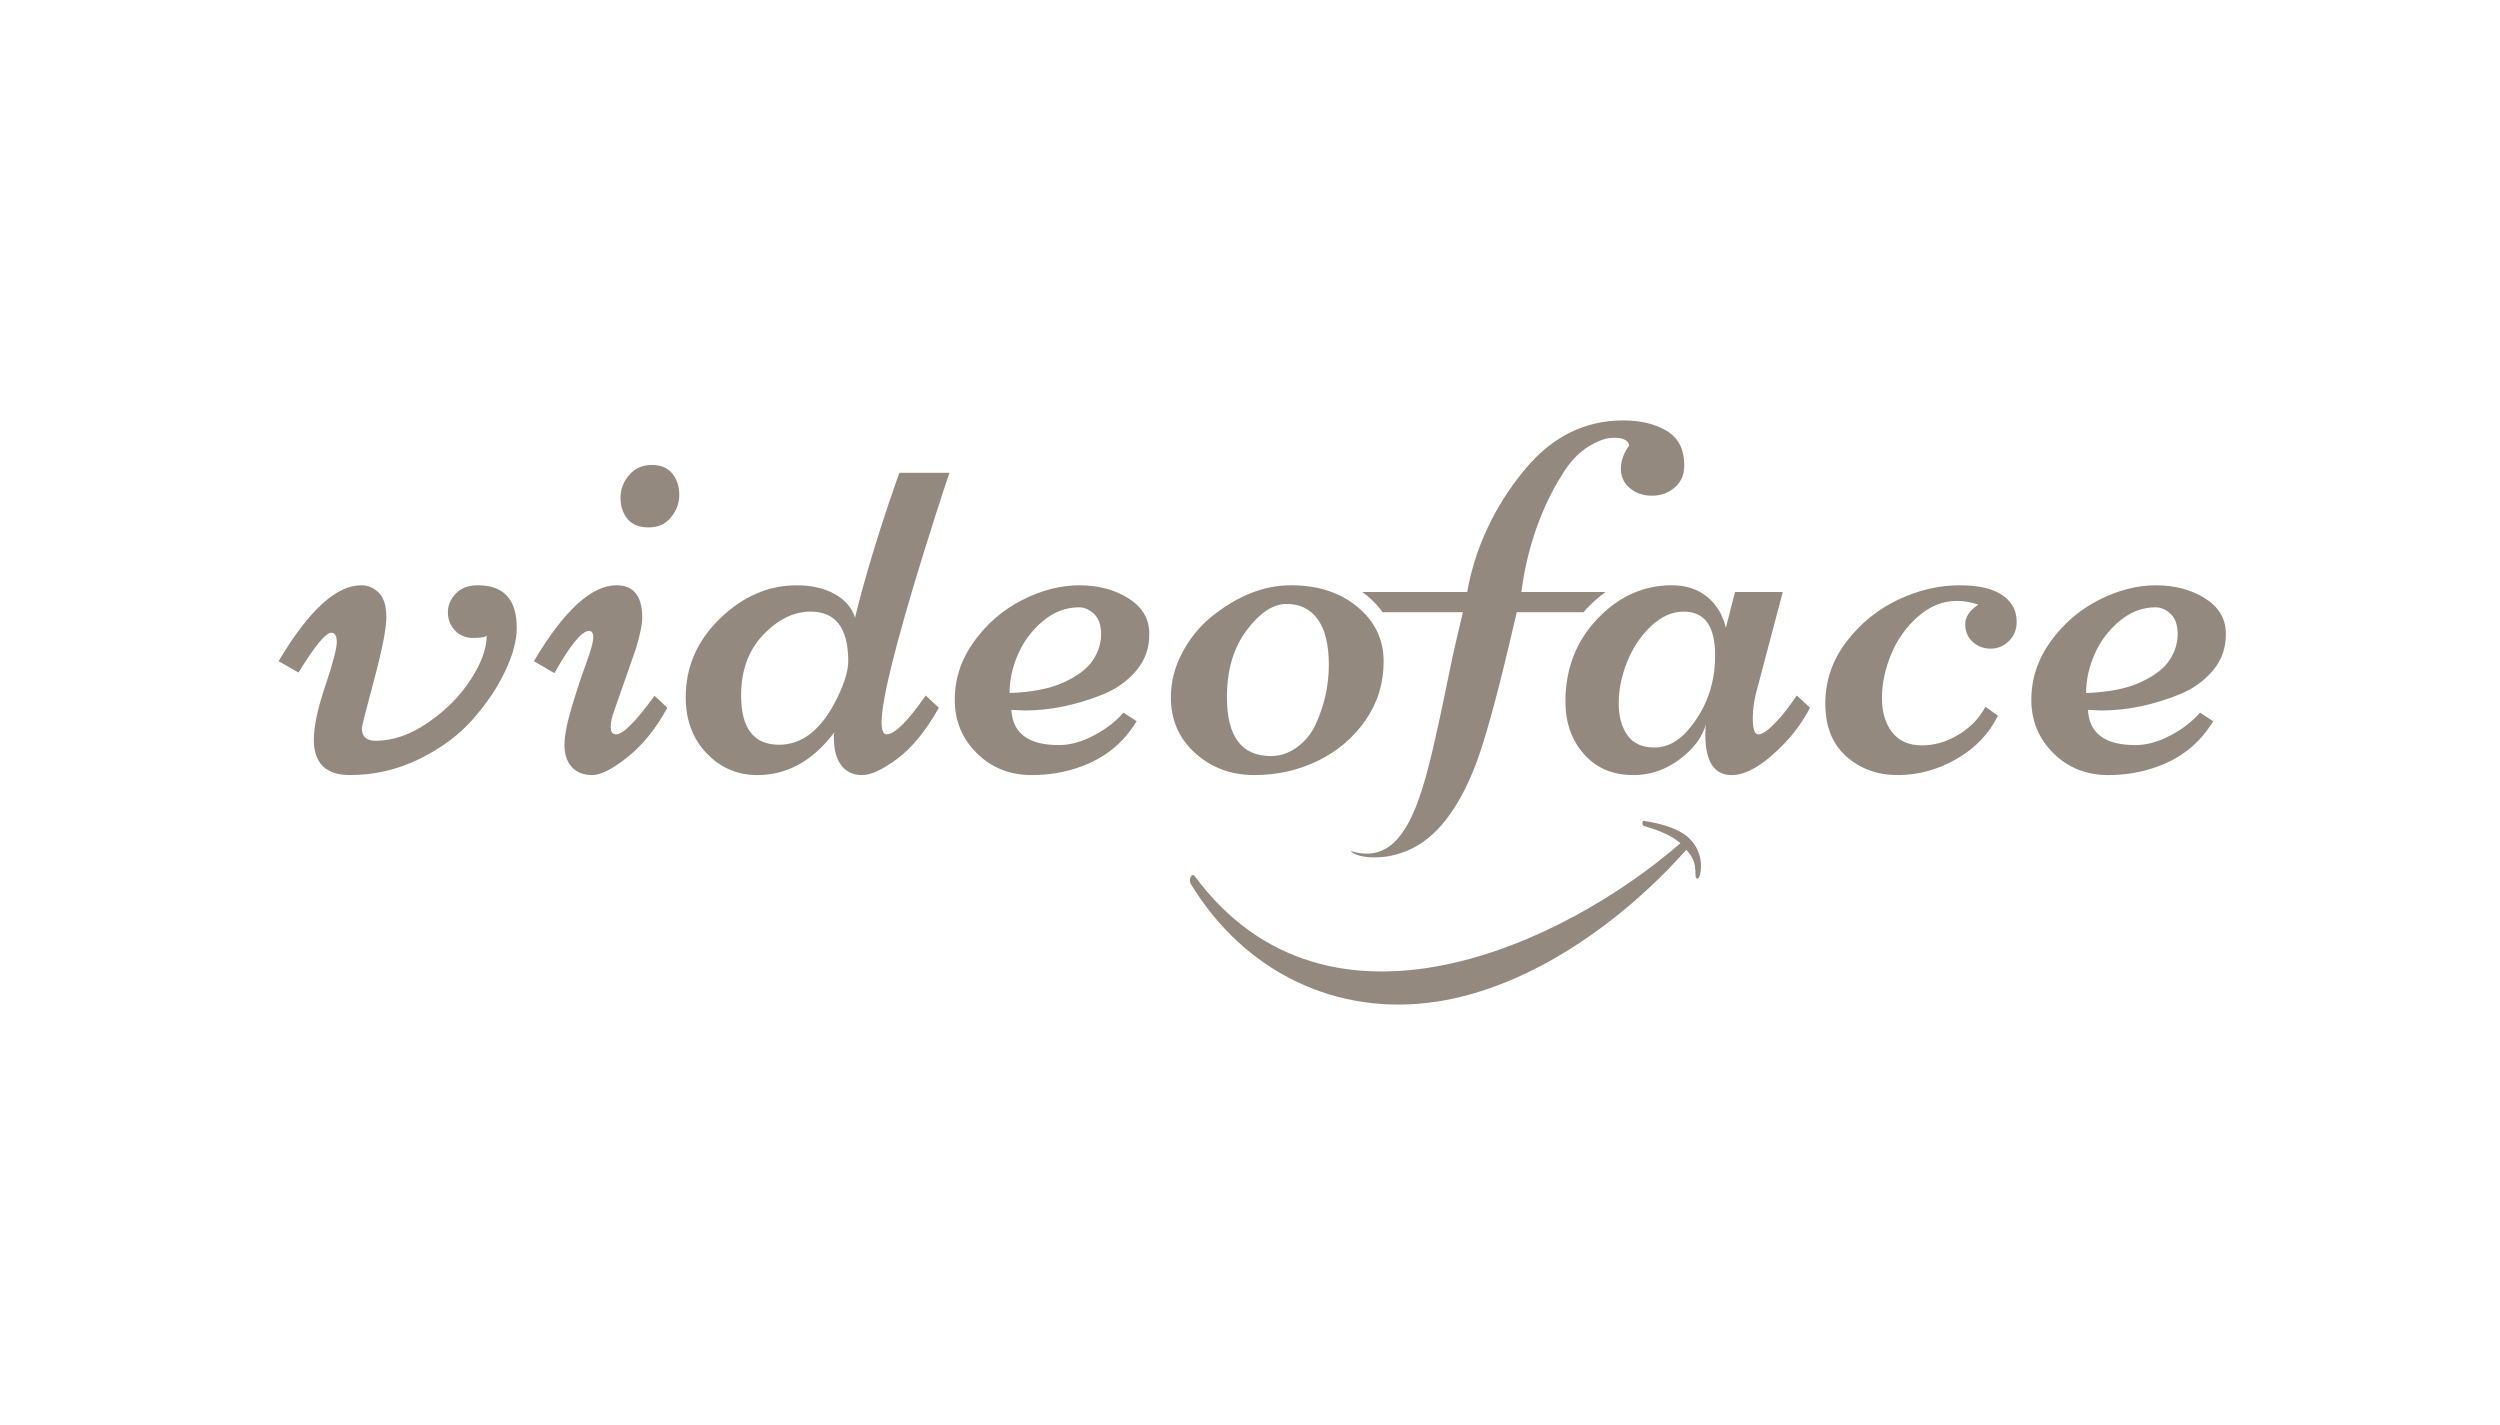 <?xml version="1.0" encoding="utf-8"?>
<!-- Generator: Adobe Illustrator 16.0.4, SVG Export Plug-In . SVG Version: 6.00 Build 0)  -->
<!DOCTYPE svg PUBLIC "-//W3C//DTD SVG 1.1//EN" "http://www.w3.org/Graphics/SVG/1.1/DTD/svg11.dtd">
<svg version="1.1" id="Layer_1" xmlns="http://www.w3.org/2000/svg" xmlns:xlink="http://www.w3.org/1999/xlink" x="0px" y="0px"
	 width="300px" height="171px" viewBox="490 314.5 300 171" enable-background="new 490 314.5 300 171" xml:space="preserve">
<g>
	<g>
		<path fill="#94897E" d="M535.075,403.395c2.082,0,4.188-0.736,6.319-2.205c2.13-1.469,3.832-3.188,5.105-5.162
			c1.273-1.971,1.91-3.726,1.91-5.27c-0.147,0.195-0.68,0.293-1.598,0.293c-0.919,0-1.66-0.299-2.223-0.9
			c-0.564-0.601-0.843-1.323-0.843-2.168c0-0.844,0.317-1.598,0.955-2.258c0.635-0.663,1.518-0.992,2.644-0.992
			c3.11,0,4.665,1.701,4.665,5.105c0,1.542-0.478,3.306-1.432,5.29c-0.955,1.984-2.259,3.907-3.912,5.767
			c-1.652,1.862-3.782,3.43-6.392,4.702c-2.608,1.272-5.363,1.909-8.264,1.909s-4.352-1.408-4.352-4.225
			c0-1.591,0.459-3.751,1.376-6.482c0.919-2.731,1.379-4.476,1.379-5.234c0-0.76-0.221-1.14-0.663-1.14
			c-0.662,0-1.971,1.592-3.93,4.775l-2.388-1.359c3.6-6.072,6.906-9.11,9.918-9.11c0.808,0,1.512,0.299,2.112,0.9
			c0.599,0.603,0.9,1.58,0.9,2.938s-0.491,3.862-1.47,7.513c-0.979,3.648-1.47,5.582-1.47,5.803
			C533.422,402.892,533.972,403.395,535.075,403.395z"/>
		<path fill="#94897E" d="M561.064,407.508c-1.042,0-1.856-0.319-2.444-0.954c-0.588-0.637-0.881-1.512-0.881-2.627
			s0.288-2.632,0.863-4.555c0.575-1.921,1.151-3.667,1.727-5.234c0.576-1.568,0.863-2.615,0.863-3.141s-0.17-0.791-0.513-0.791
			c-0.857,0-2.241,1.69-4.151,5.07l-2.462-1.433c3.6-6.073,6.908-9.11,9.918-9.11c2.058,0,3.086,1.298,3.086,3.893
			c0,0.76-0.246,1.973-0.736,3.637l-2.644,7.567c-0.271,0.71-0.404,1.353-0.404,1.928c0,0.576,0.219,0.864,0.66,0.864
			c0.833,0,2.364-1.544,4.592-4.629l1.542,1.433c-1.323,2.449-2.896,4.408-4.72,5.877
			C563.538,406.773,562.104,407.508,561.064,407.508z M571.514,373.878c0,0.992-0.329,1.892-0.992,2.7
			c-0.662,0.808-1.555,1.212-2.681,1.212c-1.126,0-1.972-0.336-2.533-1.009c-0.564-0.673-0.846-1.525-0.846-2.554
			s0.35-1.94,1.047-2.736c0.699-0.795,1.597-1.194,2.699-1.194c1.102,0,1.929,0.35,2.479,1.047
			C571.238,372.043,571.514,372.889,571.514,373.878z"/>
		<path fill="#94897E" d="M611.369,399.684c0.146,2.816,2.044,4.225,5.692,4.225c1.347,0,2.749-0.386,4.207-1.156
			c1.457-0.773,2.639-1.684,3.543-2.736l1.581,1.027c-2.033,3.405-5.277,5.486-9.734,6.246c-0.979,0.146-1.922,0.221-2.83,0.221
			c-2.645,0-4.848-0.876-6.611-2.627c-1.765-1.751-2.645-3.889-2.645-6.409c0-2.523,0.771-4.856,2.313-6.998
			s3.471-3.802,5.786-4.978c2.315-1.175,4.598-1.763,6.851-1.763c2.254,0,4.208,0.514,5.859,1.542
			c1.653,1.029,2.498,2.412,2.533,4.151c0.037,1.739-0.469,3.24-1.523,4.5c-1.055,1.262-2.387,2.221-4.004,2.884
			c-3.208,1.297-6.355,1.946-9.439,1.946L611.369,399.684z M611.148,397.663c2.718-0.098,4.902-0.532,6.556-1.303
			c1.653-0.771,2.803-1.654,3.454-2.646c0.648-0.992,0.972-2.032,0.972-3.122c0-1.089-0.282-1.897-0.845-2.425
			c-0.562-0.527-1.162-0.789-1.8-0.789c-1.567,0-3.005,0.544-4.315,1.634c-1.31,1.09-2.307,2.412-2.995,3.967
			C611.491,394.536,611.148,396.097,611.148,397.663z"/>
		<path fill="#94897E" d="M630.506,398.177c0-1.837,0.446-3.604,1.34-5.308c0.895-1.701,2.051-3.14,3.473-4.314
			c3.133-2.548,6.329-3.822,9.586-3.822c3.258,0,5.927,0.871,8.007,2.608c2.082,1.739,3.124,3.913,3.124,6.521
			c0,2.607-0.717,4.953-2.148,7.033c-1.434,2.081-3.325,3.704-5.677,4.867c-2.351,1.162-4.915,1.745-7.694,1.745
			c-2.781,0-5.144-0.876-7.091-2.627C631.479,403.131,630.506,400.896,630.506,398.177z M642.517,405.229
			c1.127,0,2.185-0.367,3.177-1.102c0.993-0.734,1.745-1.689,2.261-2.865c1.003-2.253,1.505-4.579,1.505-6.979
			c0-2.4-0.44-4.218-1.322-5.455c-0.882-1.237-2.132-1.855-3.746-1.855c-1.617,0-3.216,1.053-4.794,3.159
			c-1.58,2.106-2.368,4.787-2.368,8.043C637.228,402.88,638.991,405.229,642.517,405.229z"/>
		<path fill="#94897E" d="M698.203,385.542h5.729l-2.902,10.983c-0.465,1.542-0.697,2.944-0.697,4.207
			c0,1.26,0.221,1.892,0.661,1.892s1.045-0.387,1.816-1.158c0.771-0.77,1.426-1.548,1.966-2.332l0.846-1.176l1.579,1.47
			c-0.808,1.566-1.838,3-3.086,4.297c-2.424,2.523-4.529,3.784-6.316,3.784c-2.106,0-3.161-1.628-3.161-4.885
			c0-0.539,0.026-0.943,0.074-1.213c-0.366,1.248-1.063,2.351-2.093,3.306c-1.959,1.861-4.17,2.792-6.63,2.792
			c-2.461,0-4.433-0.839-5.916-2.517c-1.48-1.676-2.222-3.777-2.222-6.299c0-3.918,1.273-7.224,3.821-9.917
			c2.548-2.694,5.534-4.042,8.963-4.042c1.713,0,3.134,0.472,4.261,1.416c1.126,0.943,1.861,2.173,2.204,3.692L698.203,385.542z
			 M692.069,387.893c-1.422,0-2.75,0.595-3.986,1.782s-2.185,2.62-2.847,4.297s-0.992,3.312-0.992,4.904
			c0,1.593,0.351,2.877,1.048,3.856c0.698,0.979,1.775,1.47,3.232,1.47s2.774-0.661,3.948-1.983
			c2.229-2.547,3.343-5.571,3.343-9.073C695.814,389.644,694.566,387.893,692.069,387.893z"/>
		<path fill="#94897E" d="M728.25,399.316l1.505,1.066c-1.077,2.18-2.736,3.912-4.976,5.197c-2.242,1.286-4.586,1.929-7.034,1.929
			c-2.45,0-4.514-0.746-6.191-2.241c-1.678-1.492-2.517-3.605-2.517-6.335c0-2.731,0.839-5.199,2.517-7.401
			c1.678-2.205,3.741-3.889,6.191-5.051c2.448-1.164,4.922-1.746,7.419-1.746c3.061,0,5.118,0.734,6.17,2.204
			c0.441,0.588,0.663,1.329,0.663,2.222c0,0.895-0.306,1.647-0.92,2.258c-0.611,0.613-1.346,0.919-2.204,0.919
			c-0.856,0-1.579-0.275-2.167-0.827c-0.588-0.55-0.881-1.253-0.881-2.111c0-0.858,0.526-1.641,1.58-2.353
			c-0.931-0.293-1.789-0.439-2.571-0.439c-1.69,0-3.244,0.623-4.666,1.873c-1.42,1.25-2.496,2.761-3.233,4.536
			c-0.732,1.777-1.101,3.521-1.101,5.236c0,1.713,0.41,3.091,1.231,4.131c0.819,1.042,2.001,1.562,3.544,1.562
			c1.542,0,3.025-0.435,4.445-1.304C726.476,401.77,727.539,400.663,728.25,399.316z"/>
		<path fill="#94897E" d="M740.555,399.684c0.146,2.816,2.044,4.225,5.694,4.225c1.346,0,2.748-0.386,4.205-1.156
			c1.457-0.773,2.638-1.684,3.544-2.736l1.58,1.027c-2.032,3.405-5.275,5.486-9.733,6.246c-0.98,0.146-1.922,0.221-2.829,0.221
			c-2.645,0-4.85-0.876-6.612-2.627s-2.644-3.889-2.644-6.409c0-2.523,0.771-4.856,2.313-6.998c1.543-2.142,3.472-3.802,5.786-4.978
			c2.313-1.175,4.598-1.763,6.851-1.763s4.206,0.514,5.859,1.542c1.651,1.029,2.497,2.412,2.534,4.151s-0.472,3.24-1.525,4.5
			c-1.053,1.262-2.388,2.221-4.002,2.884c-3.21,1.297-6.355,1.946-9.441,1.946L740.555,399.684z M740.334,397.663
			c2.72-0.098,4.904-0.532,6.558-1.303c1.651-0.771,2.803-1.654,3.452-2.646c0.65-0.992,0.975-2.032,0.975-3.122
			c0-1.089-0.282-1.897-0.845-2.425c-0.564-0.527-1.162-0.789-1.801-0.789c-1.565,0-3.005,0.544-4.314,1.634
			c-1.311,1.09-2.31,2.412-2.995,3.967C740.678,394.535,740.334,396.097,740.334,397.663z"/>
		<path fill="#94897E" d="M672.563,385.542c0.864-6.65,3.165-11.448,5.146-14.496c0.734-1.125,1.573-2.025,2.517-2.7
			c0.943-0.672,2.112-1.167,2.791-1.26c1.436-0.196,2.385,0.13,2.481,0.875c-0.662,0.906-0.992,1.837-0.992,2.792
			c0,0.955,0.361,1.733,1.084,2.332c0.721,0.601,1.603,0.9,2.643,0.9c1.043,0,1.946-0.324,2.719-0.973
			c0.771-0.648,1.157-1.538,1.157-2.662c0-1.935-0.704-3.318-2.112-4.15c-1.407-0.833-3.14-1.25-5.197-1.25
			c-4.579,0-8.485,1.922-11.719,5.767c-2.708,3.233-5.834,8.176-7.018,14.826h-12.588c0.194,0.143,0.392,0.282,0.576,0.436
			c0.733,0.612,1.348,1.279,1.868,1.989h9.63l-0.883,3.746c-0.221,0.931-0.532,2.393-0.937,4.389s-0.765,3.716-1.084,5.161
			c-2.008,9.159-4.021,17.477-10.615,15.337c0.564,0.525,1.538,0.789,2.921,0.789c1.384,0,2.748-0.294,4.097-0.883
			c3.255-1.42,5.925-4.811,8.007-10.174c1.077-2.815,2.437-7.689,4.076-14.618l0.882-3.747h8.014c0.12-0.136,0.229-0.28,0.356-0.414
			c0.725-0.765,1.482-1.436,2.276-2.01L672.563,385.542L672.563,385.542z"/>
		<path fill="#94897E" d="M692.332,414.777c-1.321-1.03-3.435-1.511-5.046-1.773c-0.243-0.038-0.26,0.546-0.039,0.604
			c1.322,0.372,3.278,1.055,4.4,2.077c-13.811,12.035-42.265,25.575-58.247,3.992c-0.433-0.583-0.774,0.444-0.53,0.849
			c6.416,10.603,17.533,16.044,29.643,14.154c11.28-1.76,22.239-9.654,29.847-18.208c0.729,0.868,1.116,1.408,1.106,3.123
			c-0.002,0.441,0.38,0.471,0.506-0.024C694.428,417.775,693.795,415.922,692.332,414.777z"/>
		<g>
			<path fill="#94897E" d="M662.913,394.028"/>
		</g>
		<path fill="#94897E" d="M596.381,402.623c-0.391,0-0.587-0.479-0.587-1.434c0-2.693,1.667-9.421,4.997-20.184
			c1.12-3.622,2.158-6.859,3.146-9.772h-6.007c-0.155,0.427-0.309,0.844-0.463,1.288c-2.117,6.11-3.74,11.479-4.866,16.107
			c-0.369-1.199-1.182-2.148-2.444-2.847c-1.261-0.697-2.772-1.046-4.536-1.046c-3.403,0-6.477,1.328-9.22,3.985
			c-2.743,2.658-4.115,5.811-4.115,9.459c0,2.717,0.833,4.954,2.497,6.704c1.667,1.751,3.698,2.627,6.099,2.627
			c3.575,0,6.648-1.701,9.219-5.105c0,0.073-0.006,0.179-0.017,0.312c-0.014,0.135-0.02,0.226-0.02,0.276
			c0,1.469,0.301,2.59,0.901,3.36c0.601,0.771,1.432,1.157,2.498,1.157c1.064,0,2.479-0.662,4.242-1.983
			c1.763-1.322,3.417-3.354,4.959-6.096l-1.581-1.47C598.928,401.067,597.361,402.623,596.381,402.623z M590.504,398.177
			c-1.837,3.796-4.174,5.693-7.017,5.693c-3.035,0-4.553-1.97-4.553-5.913c0-3.013,0.887-5.443,2.663-7.292
			c1.774-1.849,3.666-2.772,5.674-2.772c3.012,0,4.519,1.983,4.519,5.951C591.791,394.945,591.361,396.391,590.504,398.177z"/>
	</g>
</g>
</svg>
